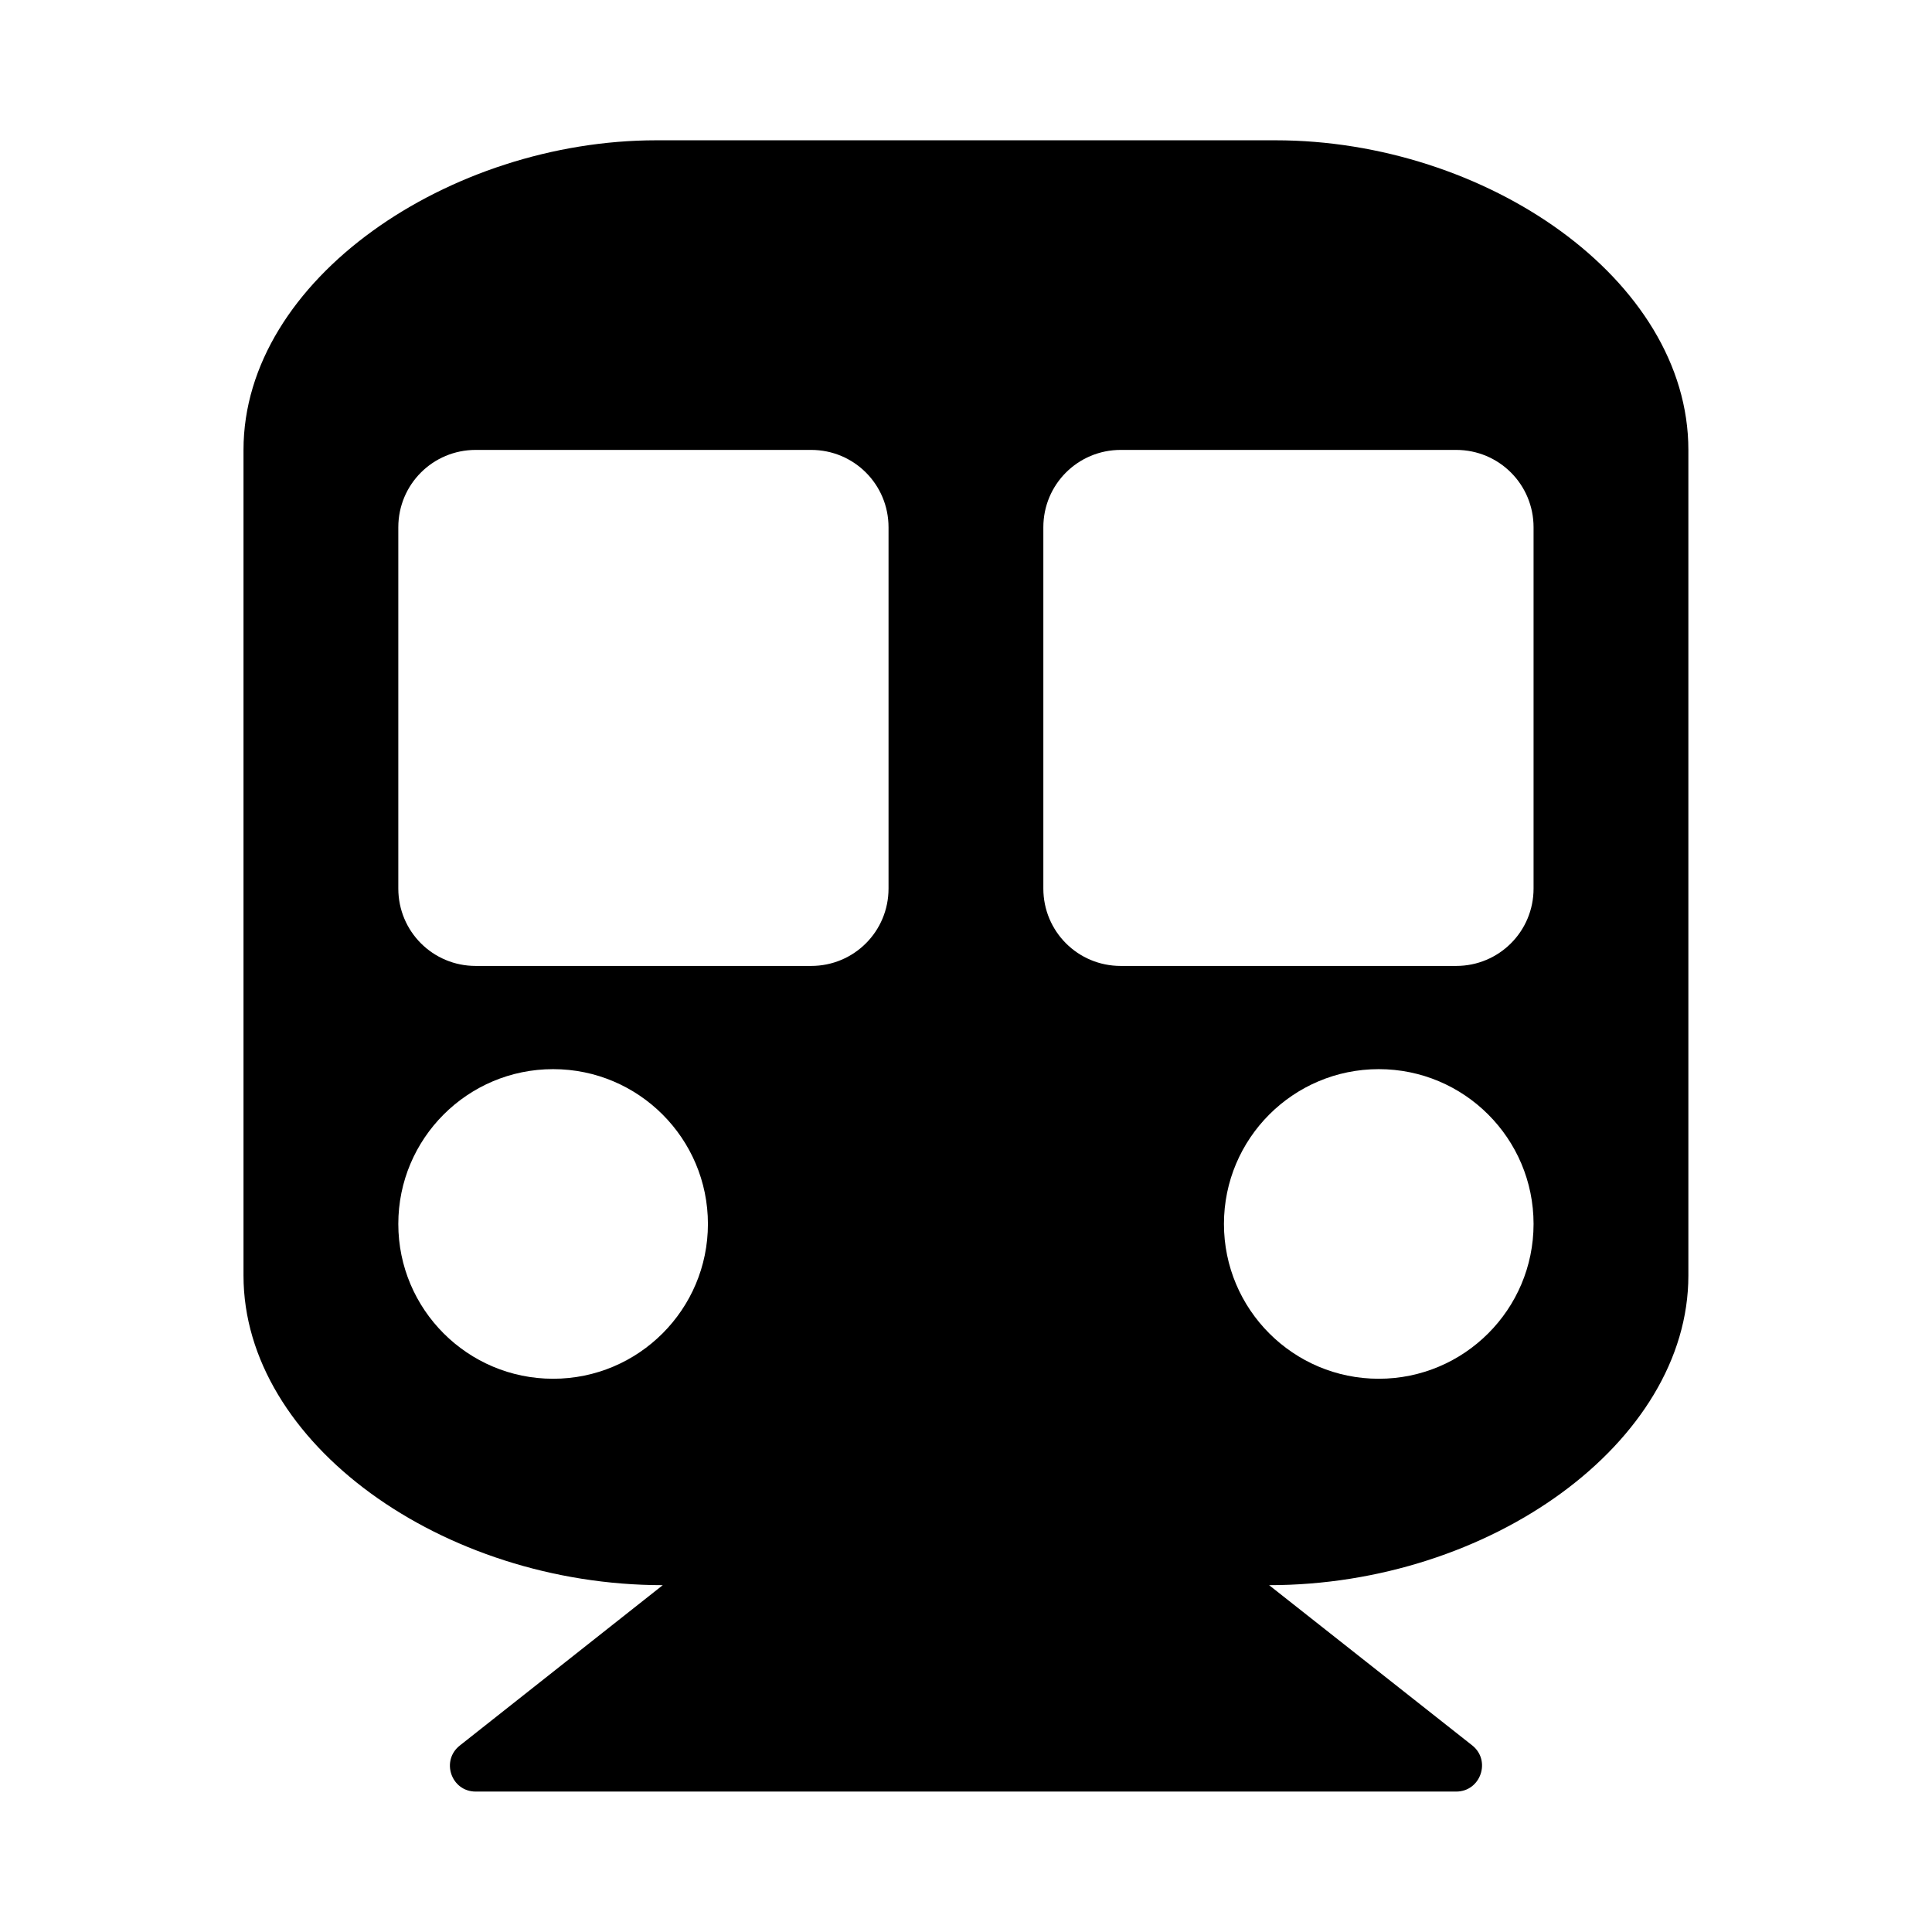 <svg xmlns="http://www.w3.org/2000/svg" width="100%" height="100%" viewBox="0 0 599.04 599.04"><path fill="currentColor" d="M523.5 139.5v256c0 51.8-61.6 96-130 96l63 49.7c5.9 4.7 2.6 14.3-5 14.3h-304c-7.6 0-10.9-9.6-4.9-14.3l62.9-49.7c-68.2 0-130-44-130-96v-256c0-53 64-96 128-96h192c65 0 128 43 128 96zM275.5 275.5v-112c0-13.3-10.7-24-24-24h-104c-13.3 0-24 10.7-24 24v112c0 13.3 10.7 24 24 24h104c13.3 0 24-10.7 24-24zM475.5 275.5v-112c0-13.3-10.7-24-24-24h-104c-13.3 0-24 10.7-24 24v112c0 13.3 10.7 24 24 24h104c13.3 0 24-10.7 24-24zM427.5 331.5c-26.5 0-48 21.5-48 48s21.5 48 48 48 48-21.5 48-48-21.5-48-48-48zM171.5 331.5c-26.5 0-48 21.5-48 48s21.5 48 48 48 48-21.5 48-48-21.5-48-48-48z" /></svg>